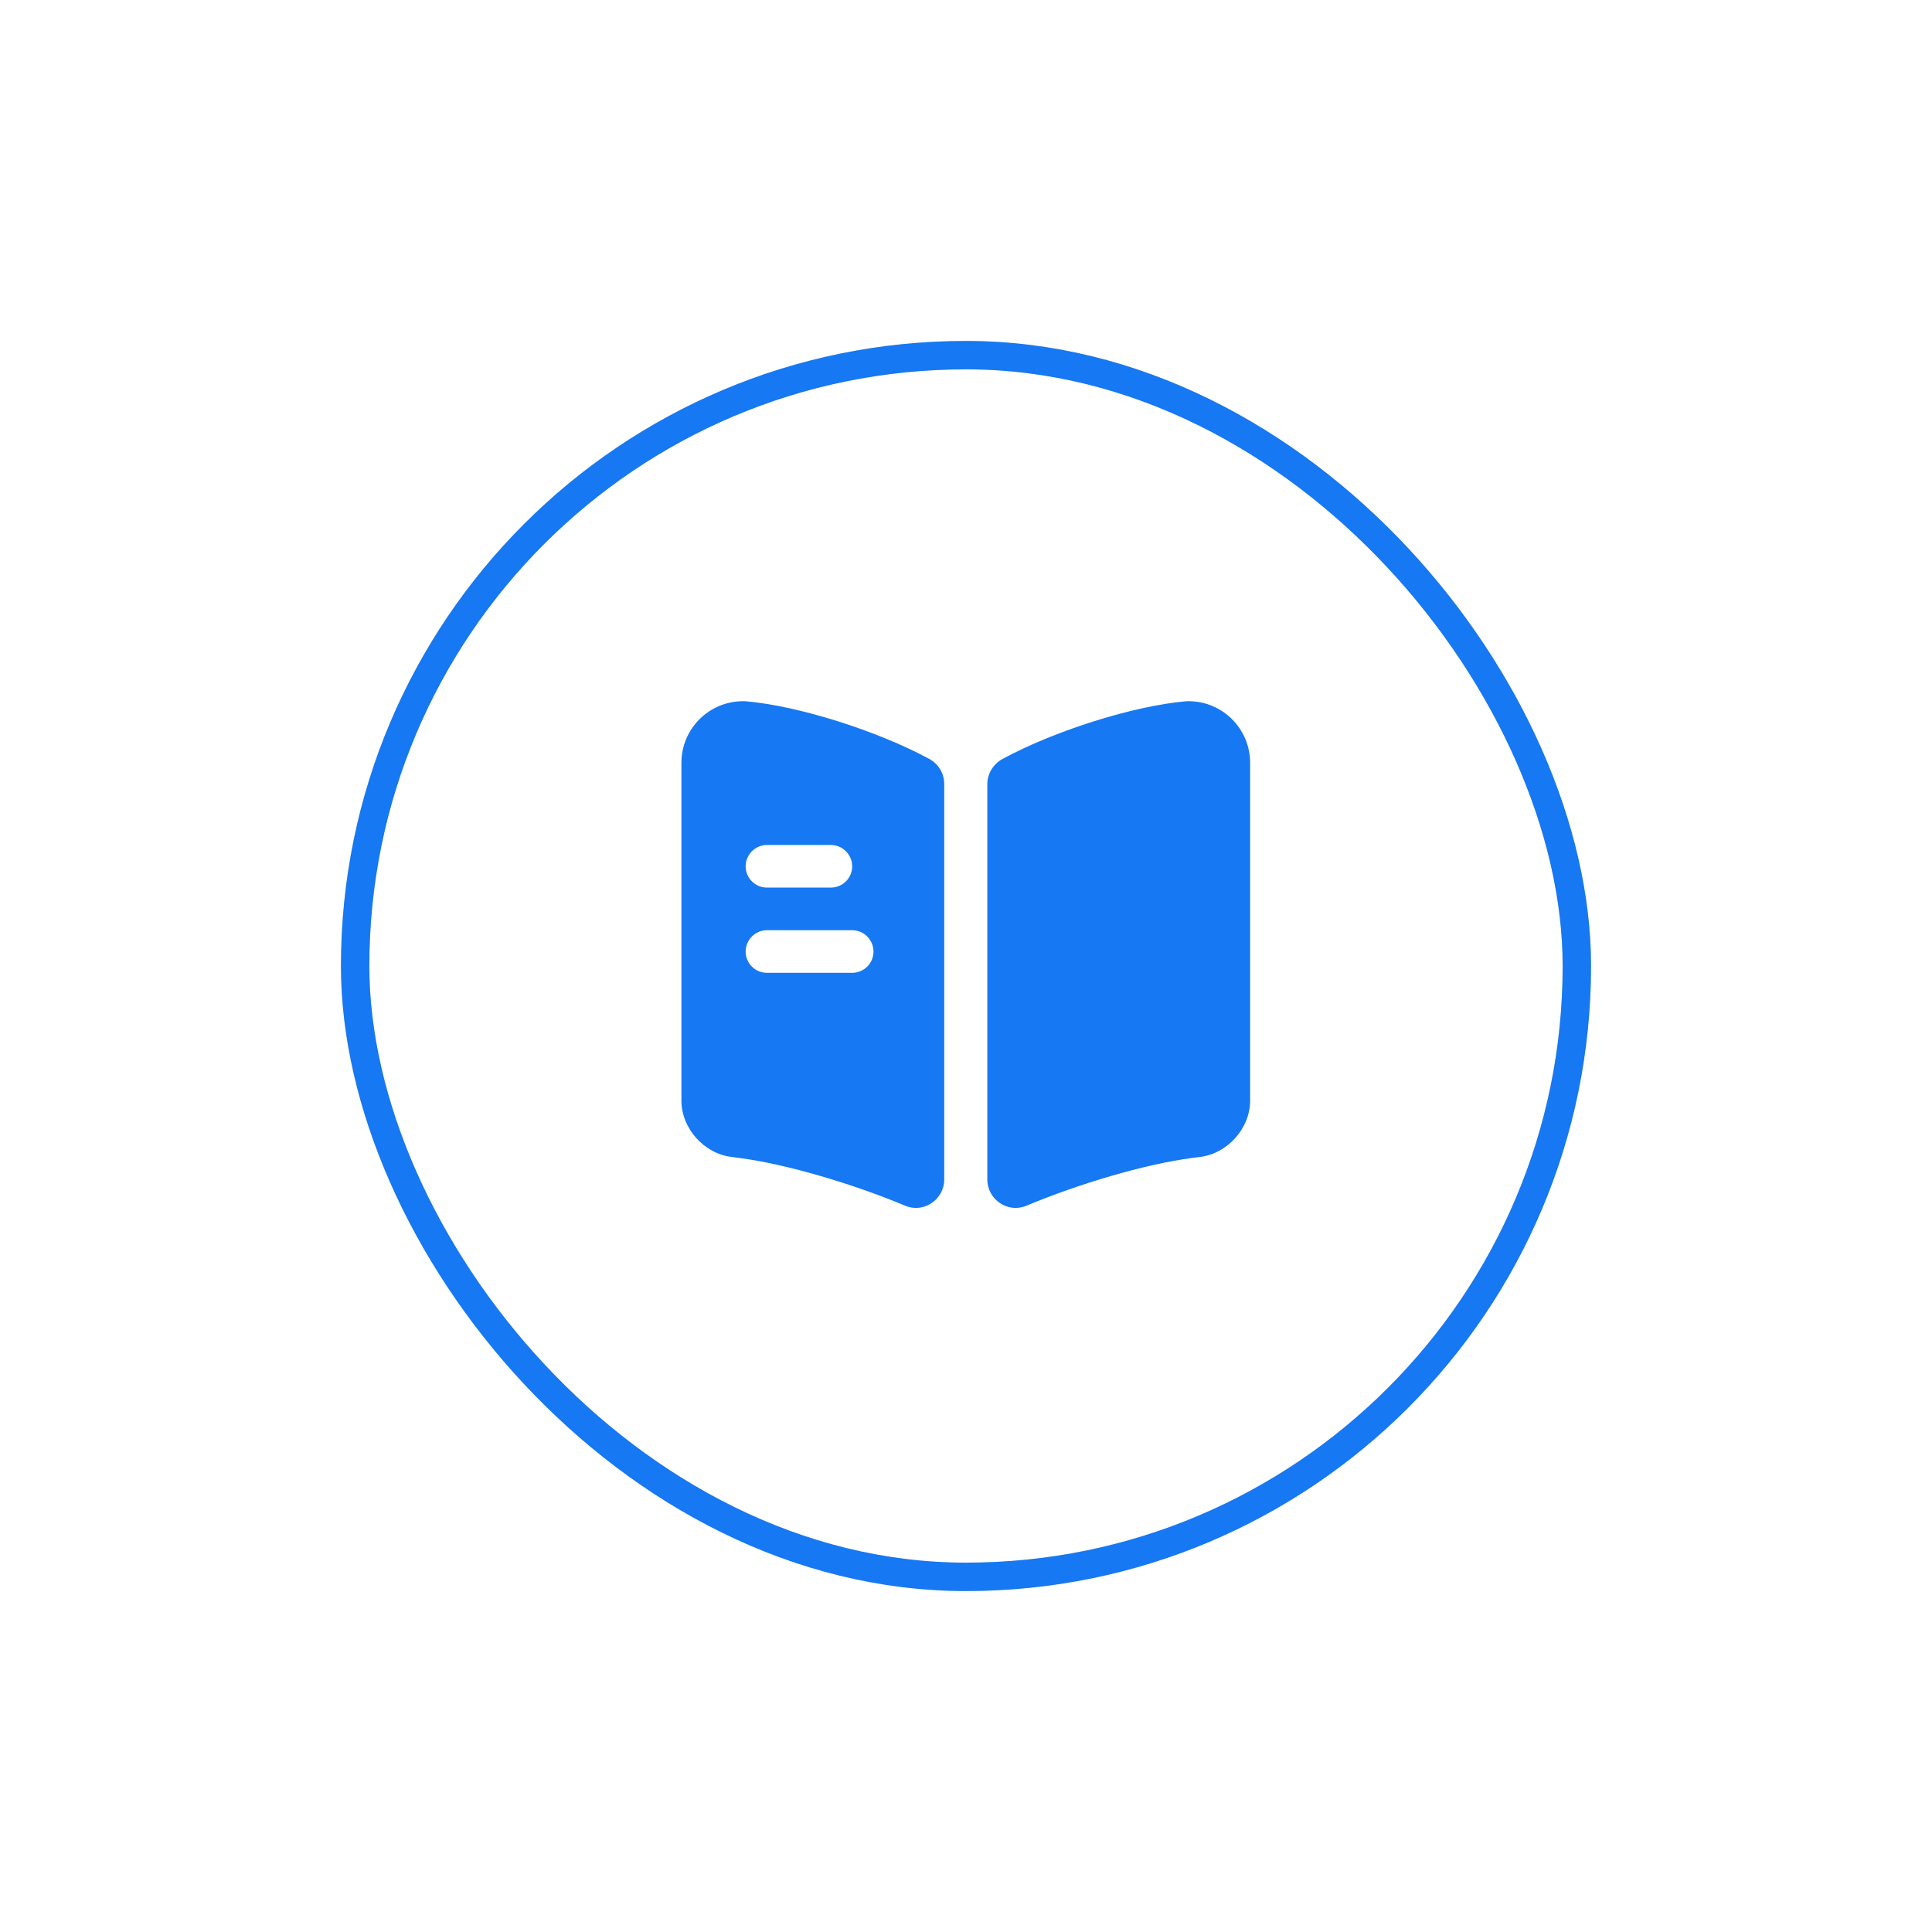 <svg width="68" height="68" viewBox="0 0 68 68" fill="none" xmlns="http://www.w3.org/2000/svg">
<g filter="url(#filter0_d_3603_88547)">
<rect x="12" y="8" width="44" height="44" rx="22" fill="white"/>
<path d="M44 22.85V34.74C44 35.71 43.21 36.6 42.24 36.72L41.93 36.76C40.29 36.98 37.98 37.66 36.12 38.44C35.47 38.71 34.75 38.22 34.75 37.51V23.6C34.75 23.23 34.96 22.89 35.29 22.71C37.12 21.72 39.89 20.84 41.77 20.68H41.83C43.03 20.68 44 21.65 44 22.85Z" fill="#1678F2"/>
<path d="M32.704 22.71C30.874 21.72 28.104 20.84 26.224 20.68H26.154C24.954 20.68 23.984 21.65 23.984 22.85V34.74C23.984 35.71 24.774 36.6 25.744 36.72L26.054 36.76C27.694 36.98 30.004 37.66 31.864 38.44C32.514 38.71 33.234 38.22 33.234 37.51V23.6C33.234 23.22 33.034 22.89 32.704 22.71ZM26.994 25.74H29.244C29.654 25.74 29.994 26.08 29.994 26.49C29.994 26.91 29.654 27.24 29.244 27.24H26.994C26.584 27.24 26.244 26.91 26.244 26.49C26.244 26.08 26.584 25.74 26.994 25.74ZM29.994 30.24H26.994C26.584 30.24 26.244 29.91 26.244 29.49C26.244 29.08 26.584 28.74 26.994 28.74H29.994C30.404 28.74 30.744 29.08 30.744 29.49C30.744 29.91 30.404 30.24 29.994 30.24Z" fill="#1678F2"/>
<rect x="12.5" y="8.5" width="43" height="43" rx="21.5" stroke="#DFE4EC"/>
<rect x="12.5" y="8.5" width="43" height="43" rx="21.5" stroke="#1678F2"/>
</g>
<defs>
<filter id="filter0_d_3603_88547" x="0.5" y="0.5" width="67" height="67" filterUnits="userSpaceOnUse" color-interpolation-filters="sRGB">
<feFlood flood-opacity="0" result="BackgroundImageFix"/>
<feColorMatrix in="SourceAlpha" type="matrix" values="0 0 0 0 0 0 0 0 0 0 0 0 0 0 0 0 0 0 127 0" result="hardAlpha"/>
<feMorphology radius="1.5" operator="dilate" in="SourceAlpha" result="effect1_dropShadow_3603_88547"/>
<feOffset dy="4"/>
<feGaussianBlur stdDeviation="5"/>
<feComposite in2="hardAlpha" operator="out"/>
<feColorMatrix type="matrix" values="0 0 0 0 0.086 0 0 0 0 0.471 0 0 0 0 0.949 0 0 0 0.2 0"/>
<feBlend mode="normal" in2="BackgroundImageFix" result="effect1_dropShadow_3603_88547"/>
<feBlend mode="normal" in="SourceGraphic" in2="effect1_dropShadow_3603_88547" result="shape"/>
</filter>
</defs>
</svg>
